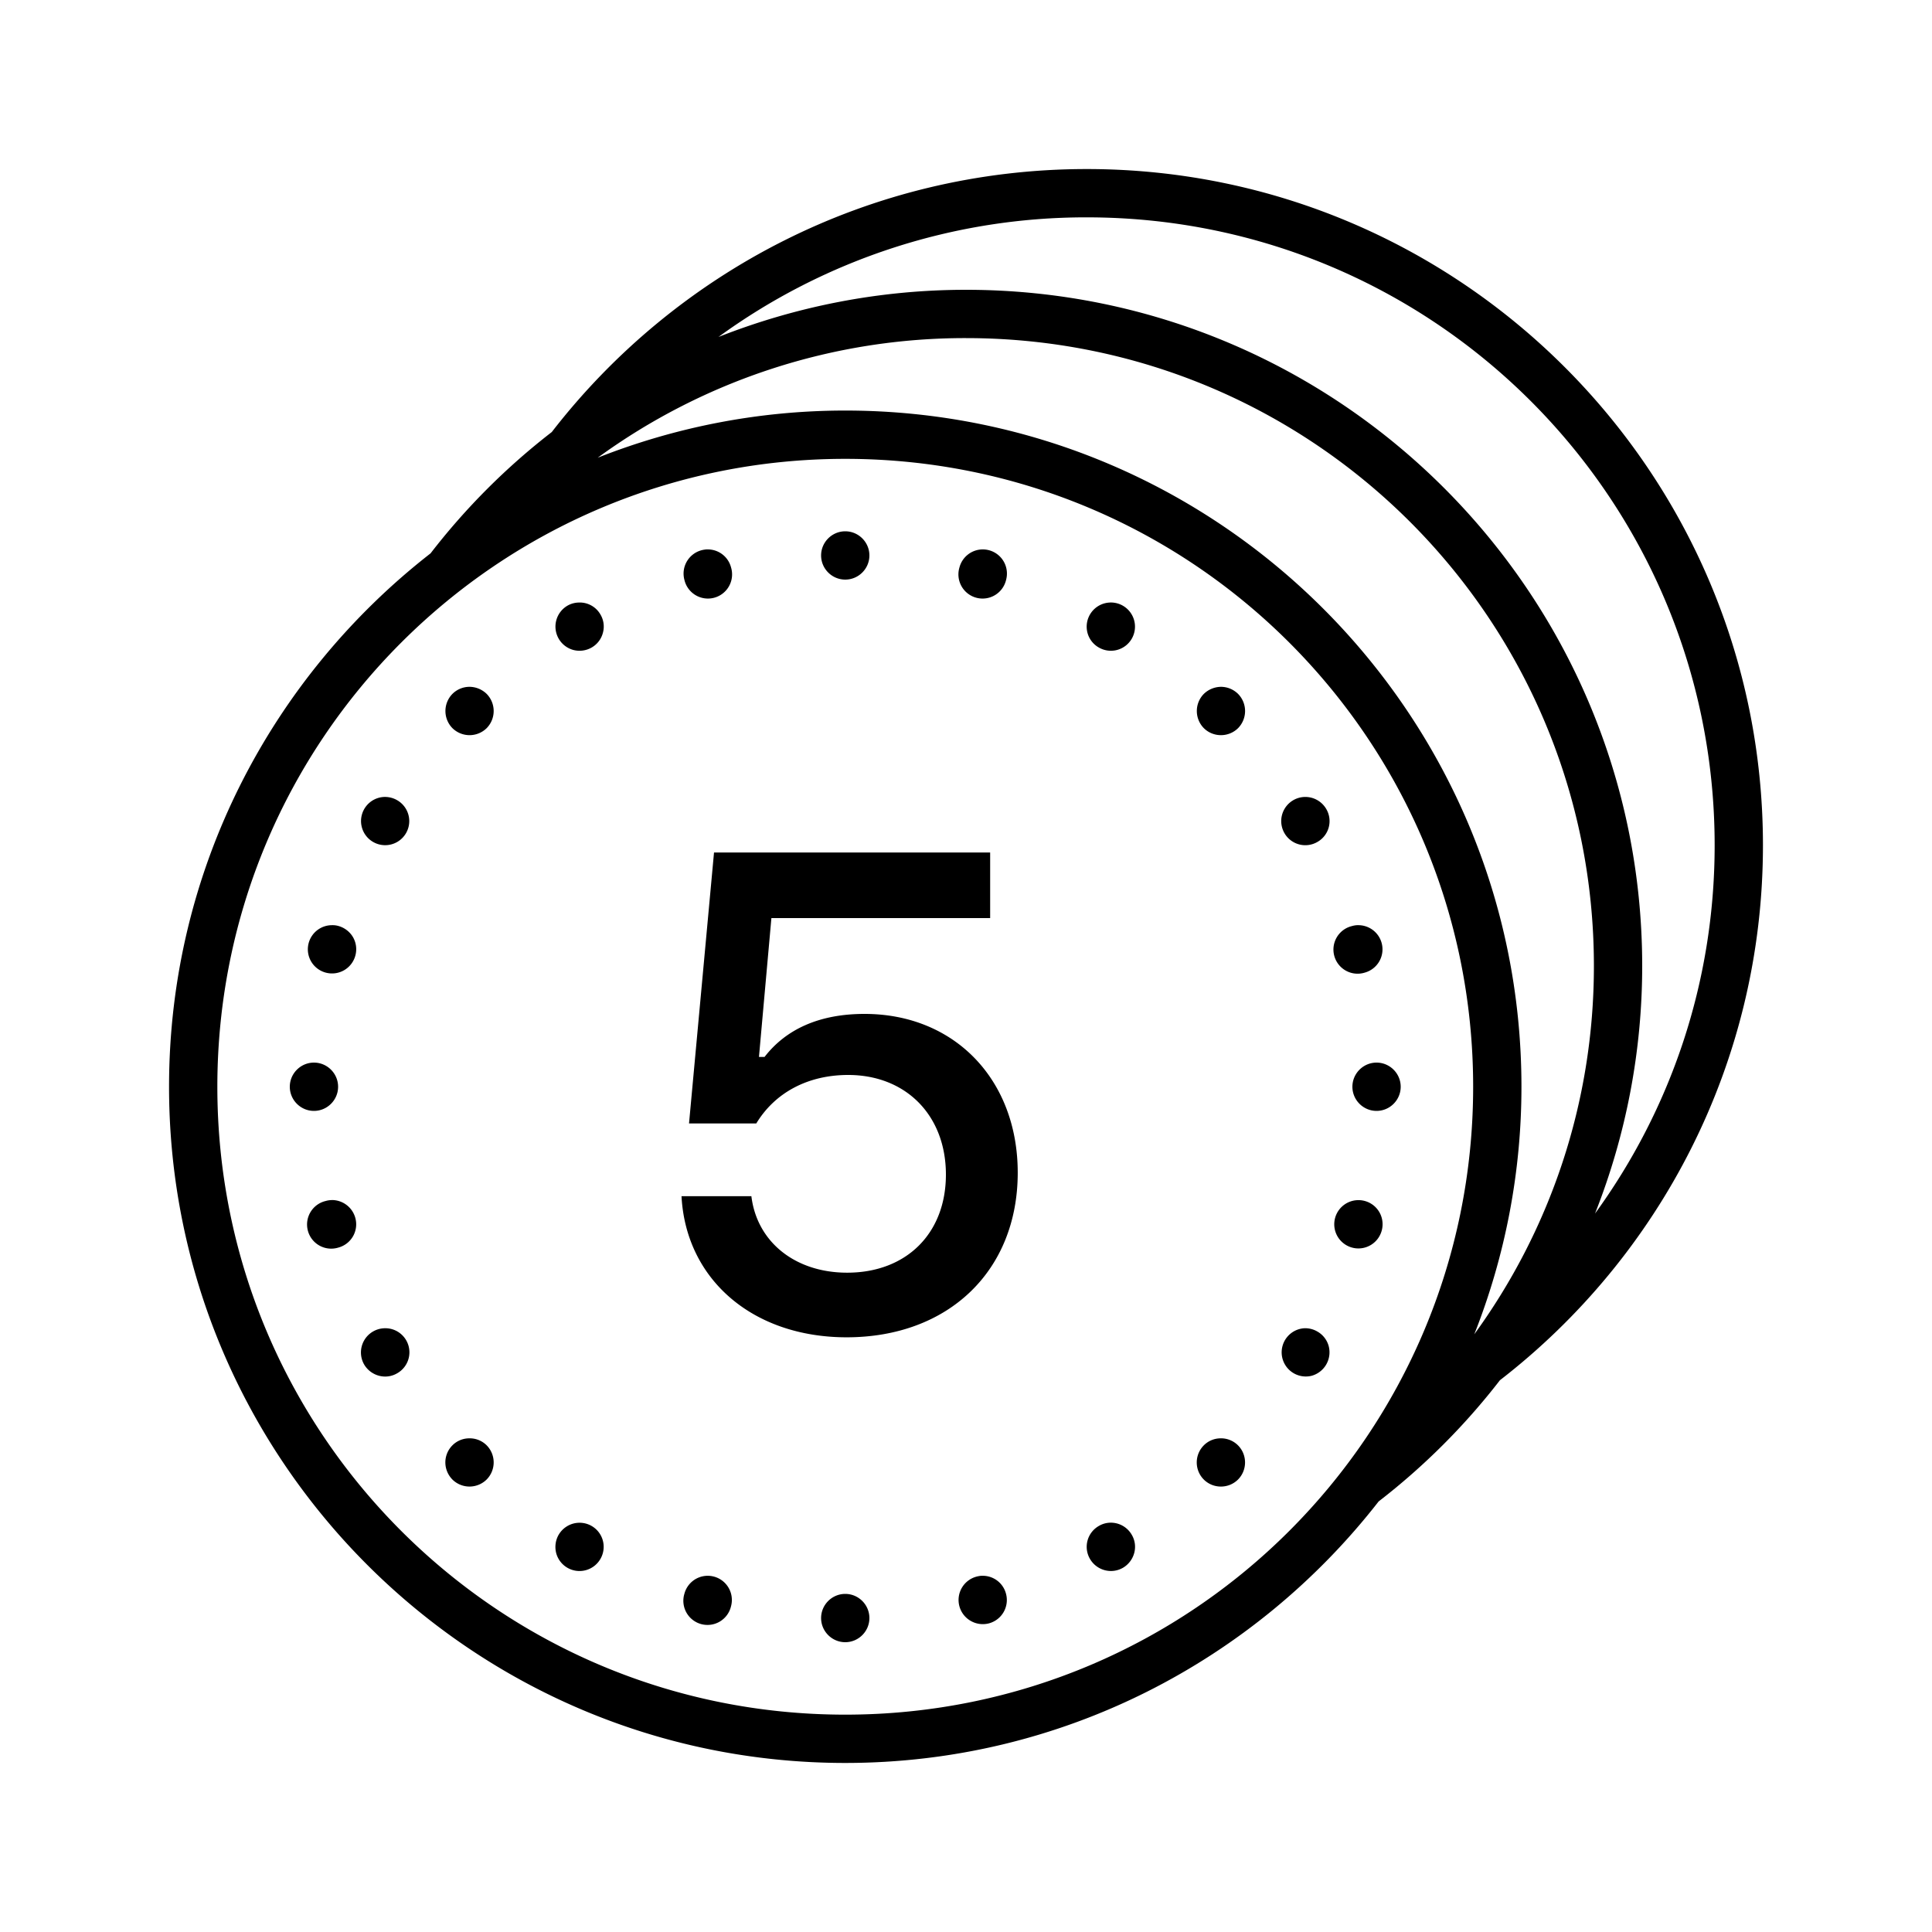 <svg xmlns="http://www.w3.org/2000/svg" viewBox="0 0 80 80"><path d="M45 7c-9.012 0-17.031 4.27-22.152 10.89a27.903 27.903 0 0 0-5.02 5.024C11.246 28.04 7 36.024 7 45c0 15.453 12.547 28 28 28 8.977 0 16.96-4.246 22.086-10.828a27.903 27.903 0 0 0 5.023-5.02C68.73 52.032 73 44.012 73 35 73 19.547 60.453 7 45 7zm0 2c14.371 0 26 11.629 26 26 0 5.703-1.84 10.969-4.953 15.25A27.868 27.868 0 0 0 68 40c0-15.453-12.547-28-28-28-3.617 0-7.07.7-10.25 1.953A25.833 25.833 0 0 1 45 9zm-5 5c14.371 0 26 11.629 26 26 0 5.703-1.84 10.969-4.953 15.25A27.853 27.853 0 0 0 63 45c0-15.453-12.547-28-28-28-3.617 0-7.074.7-10.25 1.953A25.833 25.833 0 0 1 40 14zm-5 5c14.371 0 26 11.629 26 26S49.371 71 35 71 9 59.371 9 45s11.629-26 26-26zm0 3c-.55 0-1 .45-1 1s.45 1 1 1 1-.45 1-1-.45-1-1-1zm-5.688.75h-.066c-.07.008-.133.016-.2.035a1 1 0 0 0-.706 1.227 1 1 0 1 0 1.93-.52.995.995 0 0 0-.957-.742zm11.375 0a.999.999 0 0 0-.957.742 1 1 0 1 0 1.93.52 1 1 0 0 0-.972-1.262zm-16.71 2.2a.968.968 0 0 0-.477.128 1.003 1.003 0 0 0 .242 1.836c.254.066.528.031.758-.102a.988.988 0 0 0 .465-.609.974.974 0 0 0-.102-.758.986.986 0 0 0-.886-.496zm21.976 0a1 1 0 0 0-.922 1.257.99.99 0 0 0 .469.605.997.997 0 0 0 1.363-.363 1 1 0 0 0-.91-1.5zm-26.496 3.49a1.003 1.003 0 0 0-.723.293 1.012 1.012 0 0 0 0 1.418 1.011 1.011 0 0 0 1.418 0 1.012 1.012 0 0 0 0-1.418 1.03 1.03 0 0 0-.695-.293zm31.113 0c-.27 0-.53.106-.722.293a1.012 1.012 0 0 0 0 1.418c.39.387 1.027.387 1.418 0a1.012 1.012 0 0 0 0-1.418 1.013 1.013 0 0 0-.696-.293zM54.027 33a1 1 0 0 0-.84 1.5.996.996 0 0 0 1.364.363.99.99 0 0 0 .367-1.363 1.003 1.003 0 0 0-.89-.5zm-38.125 0a.999.999 0 0 0-.453 1.863.997.997 0 1 0 1-1.726 1.01 1.01 0 0 0-.547-.137zm13.664 2.3l-1.035 11.22h2.785c.762-1.262 2.118-2.008 3.805-2.008 2.387 0 4.047 1.668 4.047 4.125 0 2.445-1.645 4.062-4.09 4.062-2.144 0-3.734-1.265-3.965-3.168H28.22c.18 3.438 2.937 5.84 6.832 5.844 4.226 0 7.09-2.758 7.09-6.816 0-3.86-2.621-6.575-6.344-6.575-1.86 0-3.246.625-4.14 1.782h-.231l.515-5.75H41V35.3zm-15.828 3.01a.999.999 0 0 0-.25 1.964 1 1 0 0 0 1.227-.707.998.998 0 0 0-.098-.761 1.016 1.016 0 0 0-.61-.465.88.88 0 0 0-.269-.031zm42.52 0c-.024-.004-.047 0-.07 0a.89.89 0 0 0-.2.035 1 1 0 1 0 .52 1.93 1 1 0 0 0-.25-1.965zM13 44c-.55 0-1 .45-1 1s.45 1 1 1 1-.45 1-1-.45-1-1-1zm44 0c-.55 0-1 .45-1 1s.45 1 1 1 1-.45 1-1-.45-1-1-1zm-43.242 5.691c-.024 0-.047.004-.07.004a.89.89 0 0 0-.2.035 1 1 0 1 0 .52 1.93.997.997 0 0 0 .707-1.222 1.006 1.006 0 0 0-.957-.747zm42.48.004a1 1 0 1 0 .977 1.258.997.997 0 0 0-.977-1.258zM15.922 55a1.003 1.003 0 0 0-.844 1.5c.133.227.352.395.61.465.257.07.53.035.761-.102A.997.997 0 0 0 15.922 55zm38.082 0a1 1 0 1 0 .305 1.969 1.008 1.008 0 0 0 .71-1.227.99.99 0 0 0-.468-.605.993.993 0 0 0-.547-.137zm-34.547 4.559a.984.984 0 0 0-.723.289 1 1 0 0 0-.293.707c0 .265.106.52.293.71a1.008 1.008 0 0 0 1.418-.003 1.007 1.007 0 0 0 0-1.414.992.992 0 0 0-.695-.29zm31.113 0a.984.984 0 0 0-.722.289 1.004 1.004 0 0 0 0 1.418c.39.386 1.023.386 1.414 0 .39-.391.39-1.028 0-1.418a.992.992 0 0 0-.692-.29zm-4.597 3.492a.974.974 0 0 0-.473.136.994.994 0 0 0-.367 1.364c.277.476.887.644 1.367.367.227-.133.395-.352.465-.61a.975.975 0 0 0-.102-.757.999.999 0 0 0-.89-.5zm-22.02.004c-.34.015-.648.203-.82.496-.133.23-.168.504-.102.761a.999.999 0 0 0 1.832.238.997.997 0 0 0-.91-1.495zm16.75 2.195h-.074a1.14 1.14 0 0 0-.195.035 1 1 0 0 0-.707 1.227c.144.531.691.847 1.226.707a1 1 0 0 0 .703-1.227.994.994 0 0 0-.953-.742zm-11.406 0a.999.999 0 0 0-.957.742 1 1 0 1 0 1.93.52 1 1 0 0 0-.973-1.262zM35 66c-.55 0-1 .45-1 1s.45 1 1 1 1-.45 1-1-.45-1-1-1z"/></svg>